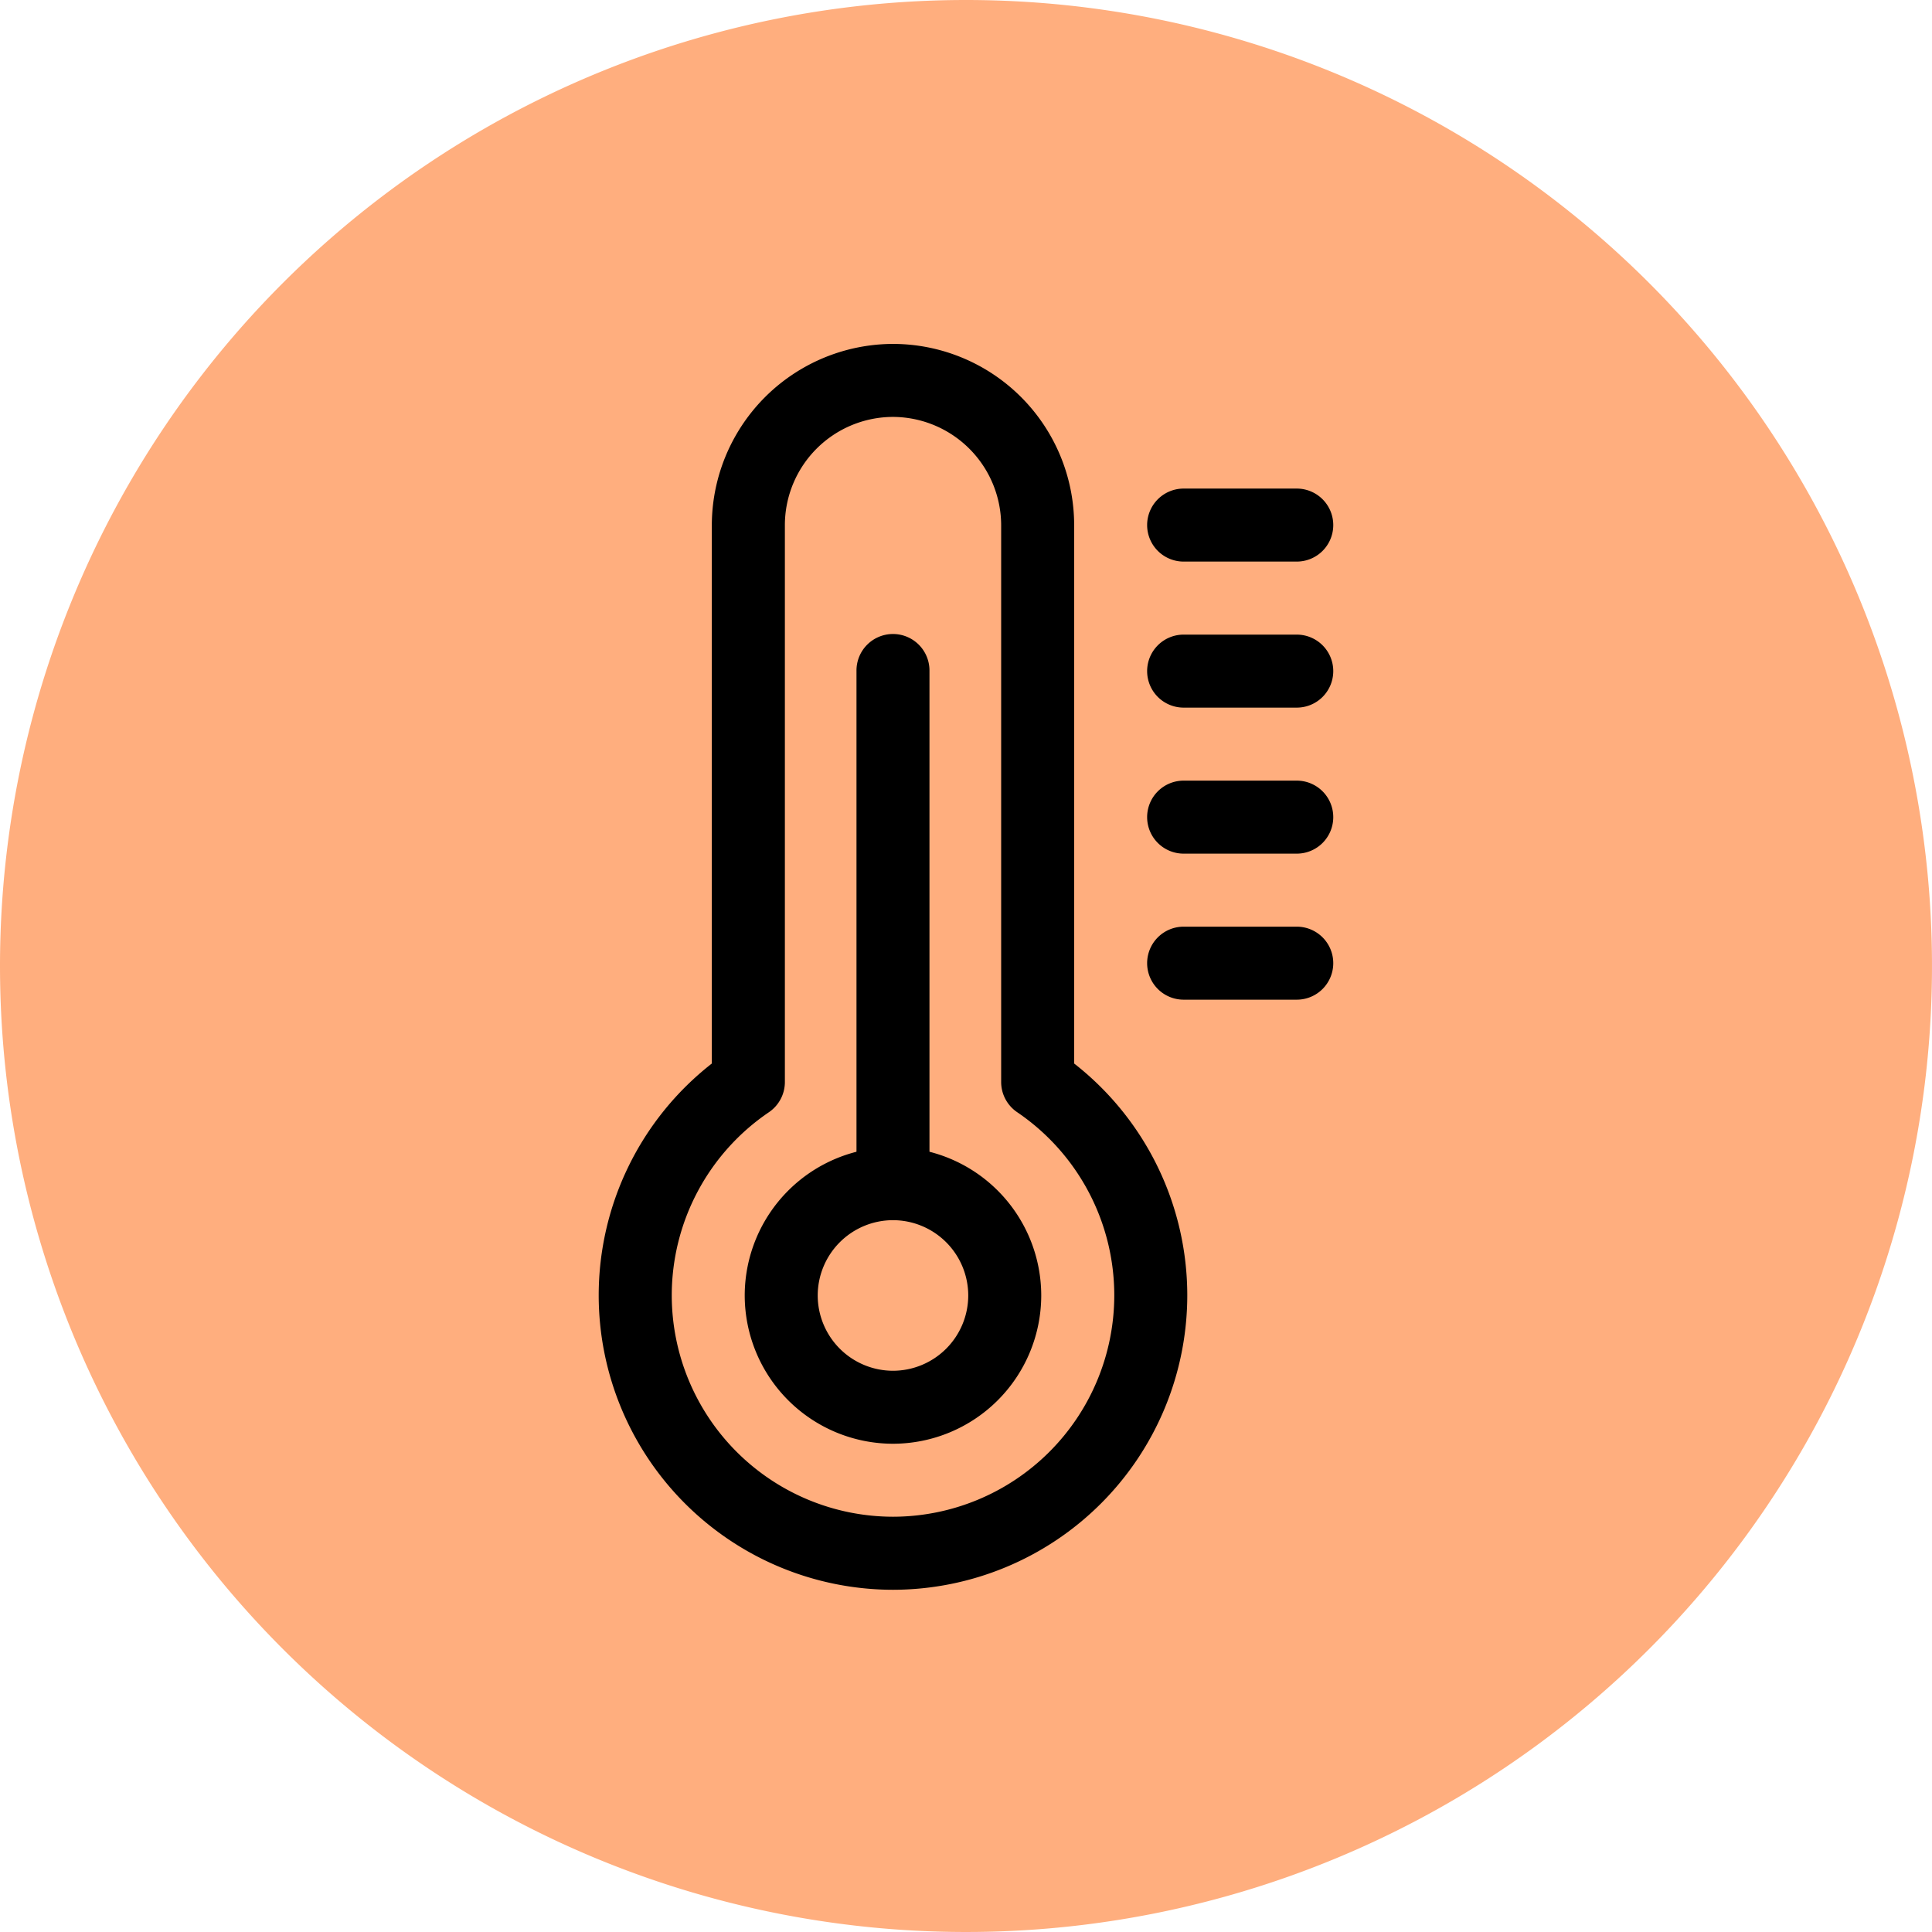 <svg xmlns="http://www.w3.org/2000/svg" xmlns:xlink="http://www.w3.org/1999/xlink" width="107" height="107" viewBox="0 0 107 107">
  <defs>
    <clipPath id="clip-path">
      <path id="path1458" d="M0-682.665H69v69H0Z" transform="translate(0 682.665)"/>
    </clipPath>
  </defs>
  <g id="Grupo_156312" data-name="Grupo 156312" transform="translate(0)">
    <path id="Elipse_5845" data-name="Elipse 5845" d="M53.5,0A53.5,53.5,0,1,1,0,53.5,53.5,53.5,0,0,1,53.5,0Z" transform="translate(0)" fill="#ffae7e"/>
    <g id="g1452" transform="translate(19 701.712)">
      <g id="g1454" transform="translate(0 -682.665)">
        <g id="g1456" clip-path="url(#clip-path)">
          <g id="g1462" transform="translate(22.245 44.487)">
            <path id="path1464" d="M-73.03-126.081a8.221,8.221,0,0,1-8.211-8.213,8.221,8.221,0,0,1,8.211-8.213,8.221,8.221,0,0,1,8.211,8.213A8.221,8.221,0,0,1-73.03-126.081Zm0-12.382a4.174,4.174,0,0,0-4.168,4.17,4.174,4.174,0,0,0,4.168,4.17,4.174,4.174,0,0,0,4.168-4.17A4.174,4.174,0,0,0-73.03-138.463Z" transform="translate(81.241 142.506)"/>
          </g>
          <g id="g1466" transform="translate(28.435 16.066)">
            <path id="path1468" d="M-17.978-268.722A2.021,2.021,0,0,1-20-270.744v-28.42a2.021,2.021,0,0,1,2.021-2.022,2.021,2.021,0,0,1,2.021,2.022v28.42A2.021,2.021,0,0,1-17.978-268.722Z" transform="translate(20 301.186)"/>
          </g>
          <g id="g1470" transform="translate(14.16 0)">
            <path id="path1472" d="M-224.2-335.454a16.317,16.317,0,0,1-16.3-16.3,16.3,16.3,0,0,1,6.265-12.846v-29.74A10.062,10.062,0,0,1-224.2-404.454a10.044,10.044,0,0,1,10.032,10.034v29.82a16.3,16.3,0,0,1,6.265,12.846A16.317,16.317,0,0,1-224.2-335.454Zm0-64.957a6,6,0,0,0-5.989,5.991v30.846a2.021,2.021,0,0,1-.886,1.672,12.259,12.259,0,0,0-5.379,10.148A12.27,12.27,0,0,0-224.2-339.5a12.27,12.27,0,0,0,12.254-12.257,12.259,12.259,0,0,0-5.379-10.148,2.022,2.022,0,0,1-.886-1.672v-30.766A6.014,6.014,0,0,0-224.2-400.411Z" transform="translate(240.498 404.454)"/>
          </g>
          <g id="g1474" transform="translate(44.532 32.275)">
            <path id="path1476" d="M-11.714-15.957h-6.265A2.021,2.021,0,0,1-20-17.978,2.021,2.021,0,0,1-17.978-20h6.265a2.021,2.021,0,0,1,2.021,2.021A2.021,2.021,0,0,1-11.714-15.957Z" transform="translate(20 20)"/>
          </g>
          <g id="g1478" transform="translate(44.532 24.187)">
            <path id="path1480" d="M-11.714-15.957h-6.265A2.021,2.021,0,0,1-20-17.978,2.021,2.021,0,0,1-17.978-20h6.265a2.021,2.021,0,0,1,2.021,2.021A2.021,2.021,0,0,1-11.714-15.957Z" transform="translate(20 20)"/>
          </g>
          <g id="g1482" transform="translate(44.532 16.1)">
            <path id="path1484" d="M-11.714-15.957h-6.265A2.021,2.021,0,0,1-20-17.978,2.021,2.021,0,0,1-17.978-20h6.265a2.021,2.021,0,0,1,2.021,2.021A2.021,2.021,0,0,1-11.714-15.957Z" transform="translate(20 20)"/>
          </g>
          <g id="g1486" transform="translate(44.532 8.012)">
            <path id="path1488" d="M-11.714-15.957h-6.265A2.021,2.021,0,0,1-20-17.978,2.021,2.021,0,0,1-17.978-20h6.265a2.021,2.021,0,0,1,2.021,2.021A2.021,2.021,0,0,1-11.714-15.957Z" transform="translate(20 20)"/>
          </g>
        </g>
      </g>
    </g>
  </g>
</svg>

